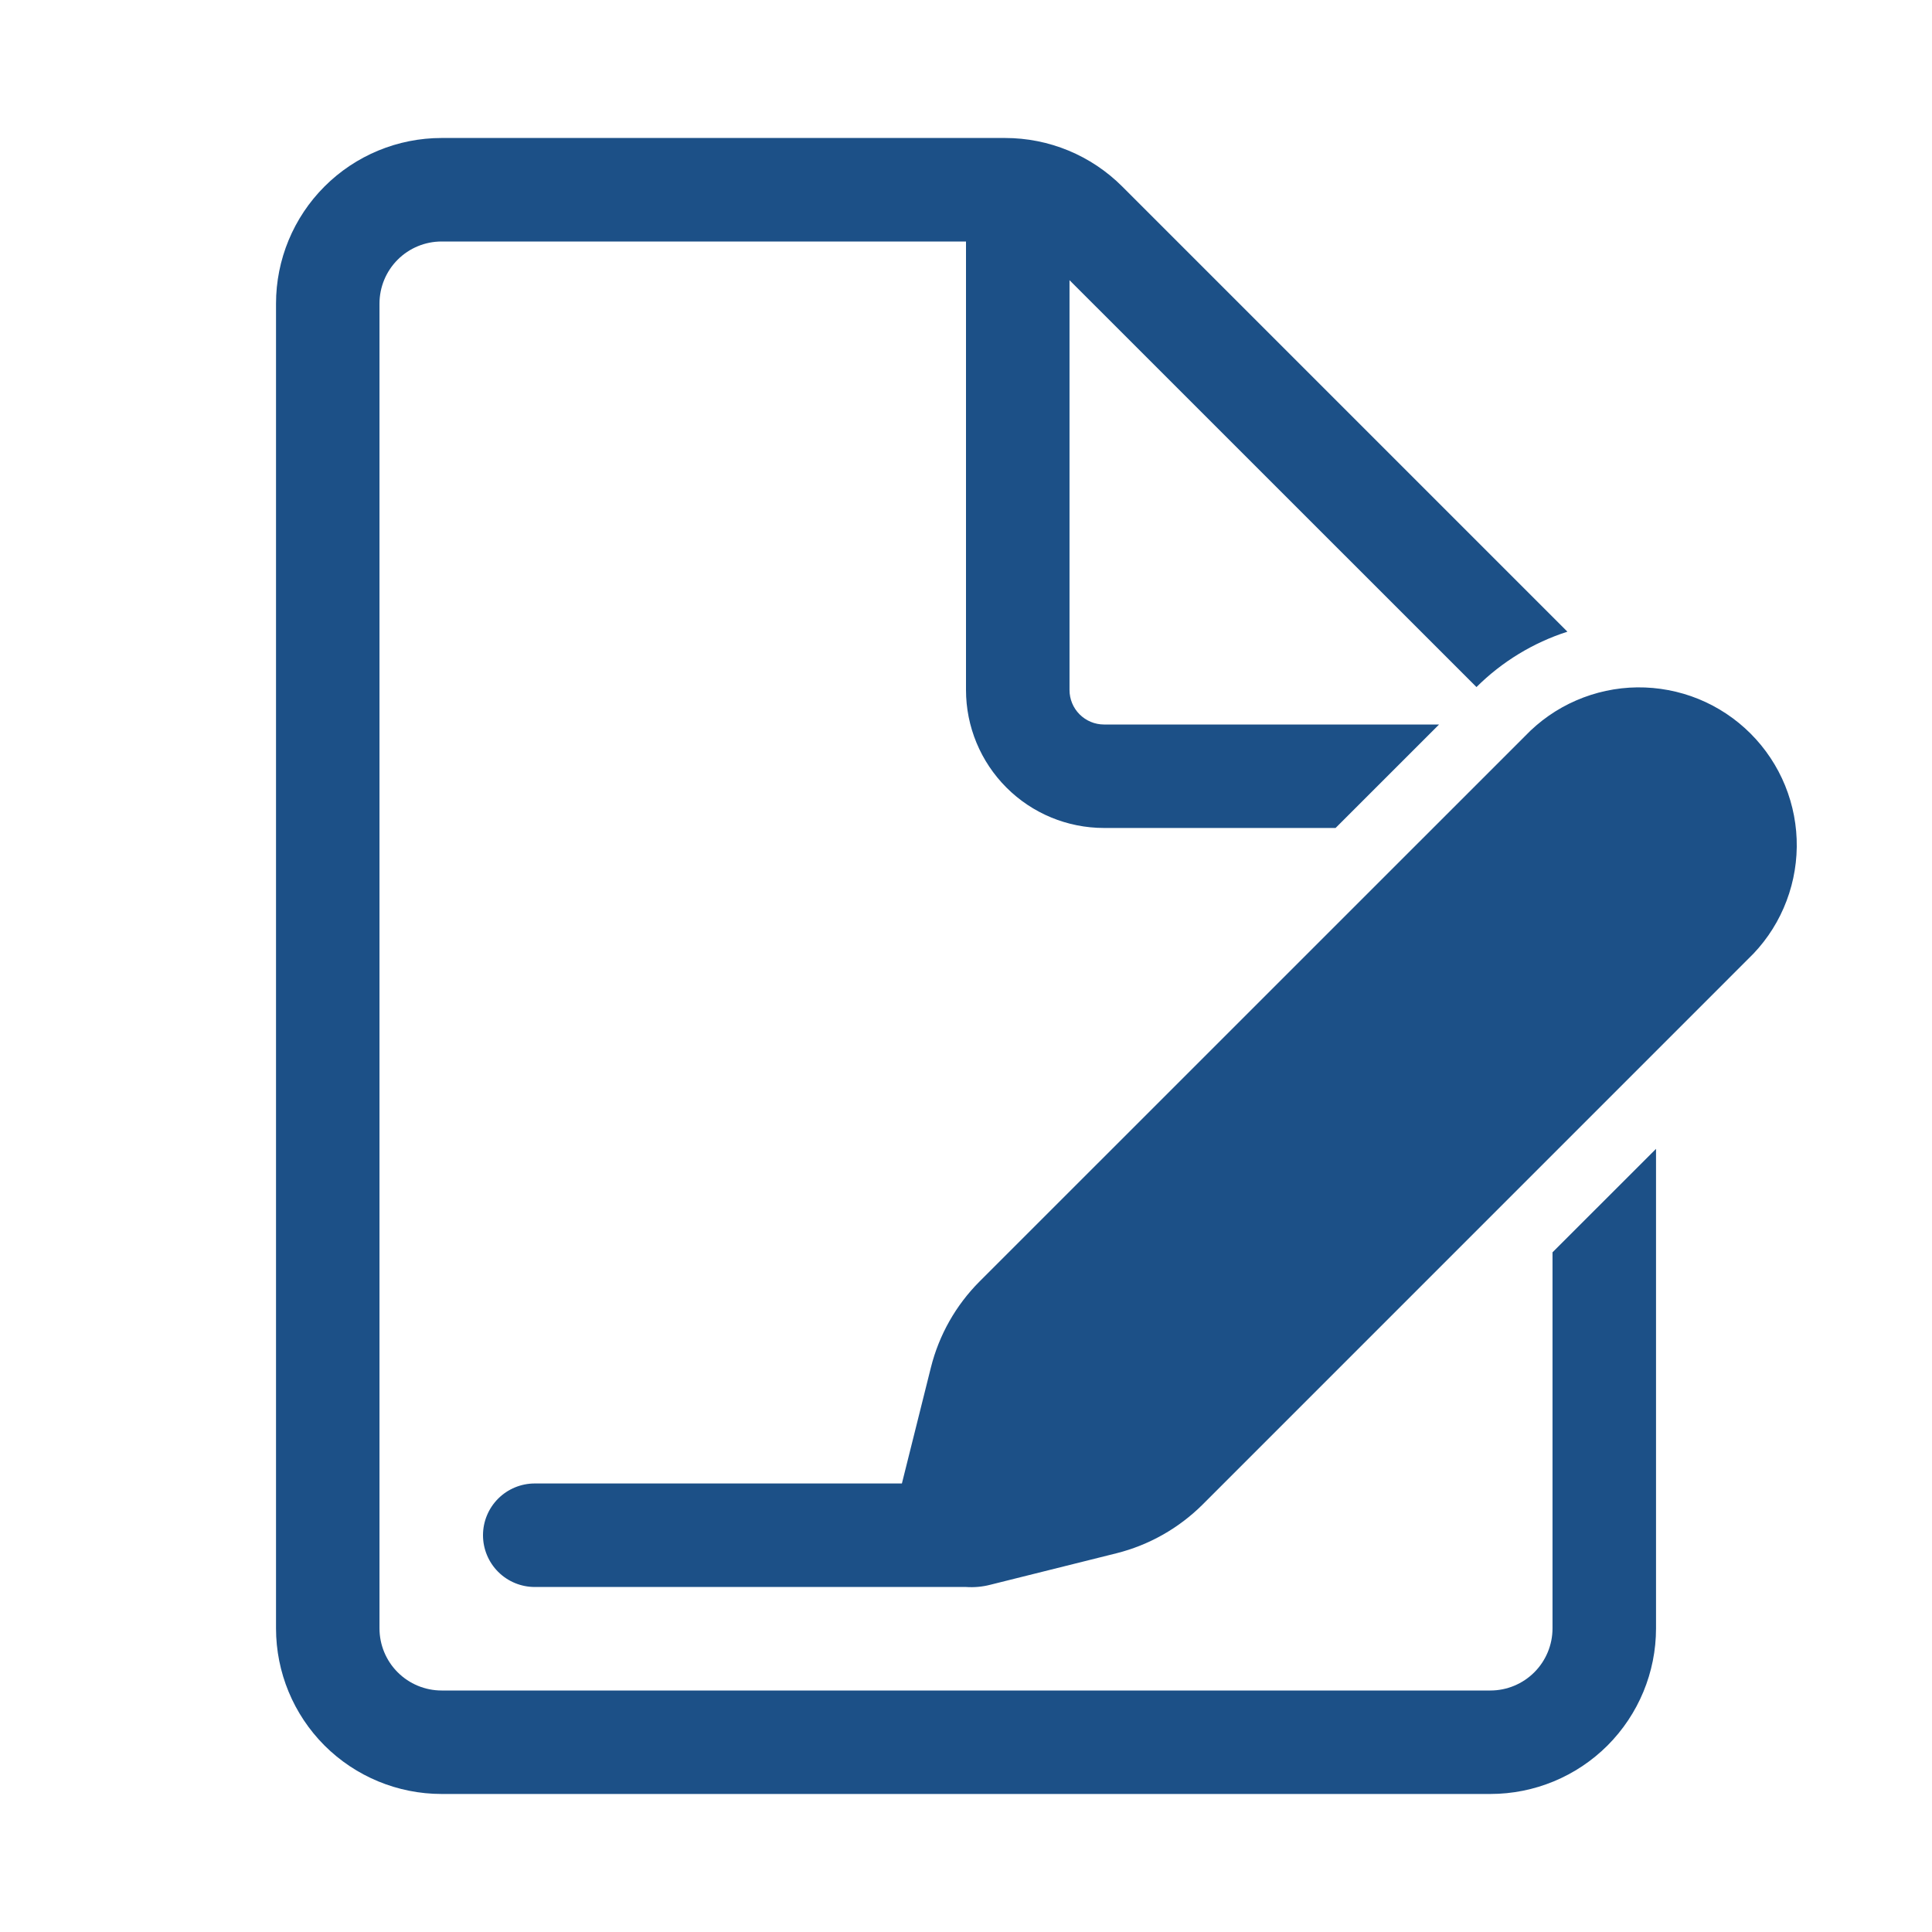 <svg width="45" height="45" viewBox="0 0 45 45" fill="none" xmlns="http://www.w3.org/2000/svg">
<path d="M6.429 7.071C6.429 6.048 6.835 5.067 7.558 4.344C8.282 3.62 9.263 3.214 10.286 3.214H23.41C23.917 3.214 24.418 3.313 24.887 3.507C25.355 3.701 25.78 3.985 26.139 4.344L36.508 14.713C35.71 14.97 34.984 15.412 34.39 16.003L24.911 6.526V16.071C24.911 16.284 24.995 16.488 25.146 16.639C25.297 16.79 25.501 16.875 25.714 16.875H33.519L31.108 19.285H25.714C24.862 19.285 24.044 18.947 23.442 18.344C22.839 17.741 22.5 16.924 22.5 16.071V5.625H10.286C9.902 5.625 9.534 5.777 9.263 6.048C8.992 6.319 8.839 6.687 8.839 7.071V37.928C8.839 38.312 8.992 38.68 9.263 38.951C9.534 39.222 9.902 39.375 10.286 39.375H34.714C35.098 39.375 35.466 39.222 35.737 38.951C36.008 38.68 36.161 38.312 36.161 37.928V29.169L38.572 26.759V37.928C38.572 38.951 38.165 39.932 37.442 40.656C36.718 41.379 35.737 41.785 34.714 41.785H10.286C9.263 41.785 8.282 41.379 7.558 40.656C6.835 39.932 6.429 38.951 6.429 37.928V7.071ZM22.817 29.847L35.518 17.148C35.856 16.794 36.261 16.51 36.711 16.315C37.16 16.12 37.643 16.016 38.133 16.01C38.623 16.005 39.109 16.097 39.562 16.281C40.016 16.466 40.428 16.74 40.774 17.086C41.12 17.432 41.394 17.844 41.579 18.298C41.763 18.752 41.856 19.237 41.85 19.727C41.844 20.217 41.74 20.7 41.545 21.149C41.35 21.599 41.067 22.004 40.712 22.342L28.013 35.042C27.459 35.594 26.766 35.987 26.007 36.178L23.066 36.912C22.881 36.96 22.69 36.977 22.5 36.964H12.456C12.136 36.964 11.829 36.837 11.603 36.611C11.377 36.385 11.25 36.078 11.25 35.758C11.25 35.439 11.377 35.132 11.603 34.906C11.829 34.68 12.136 34.553 12.456 34.553H21.007L21.682 31.853C21.872 31.093 22.264 30.4 22.817 29.847Z" fill="#1C5087"/>
</svg>
